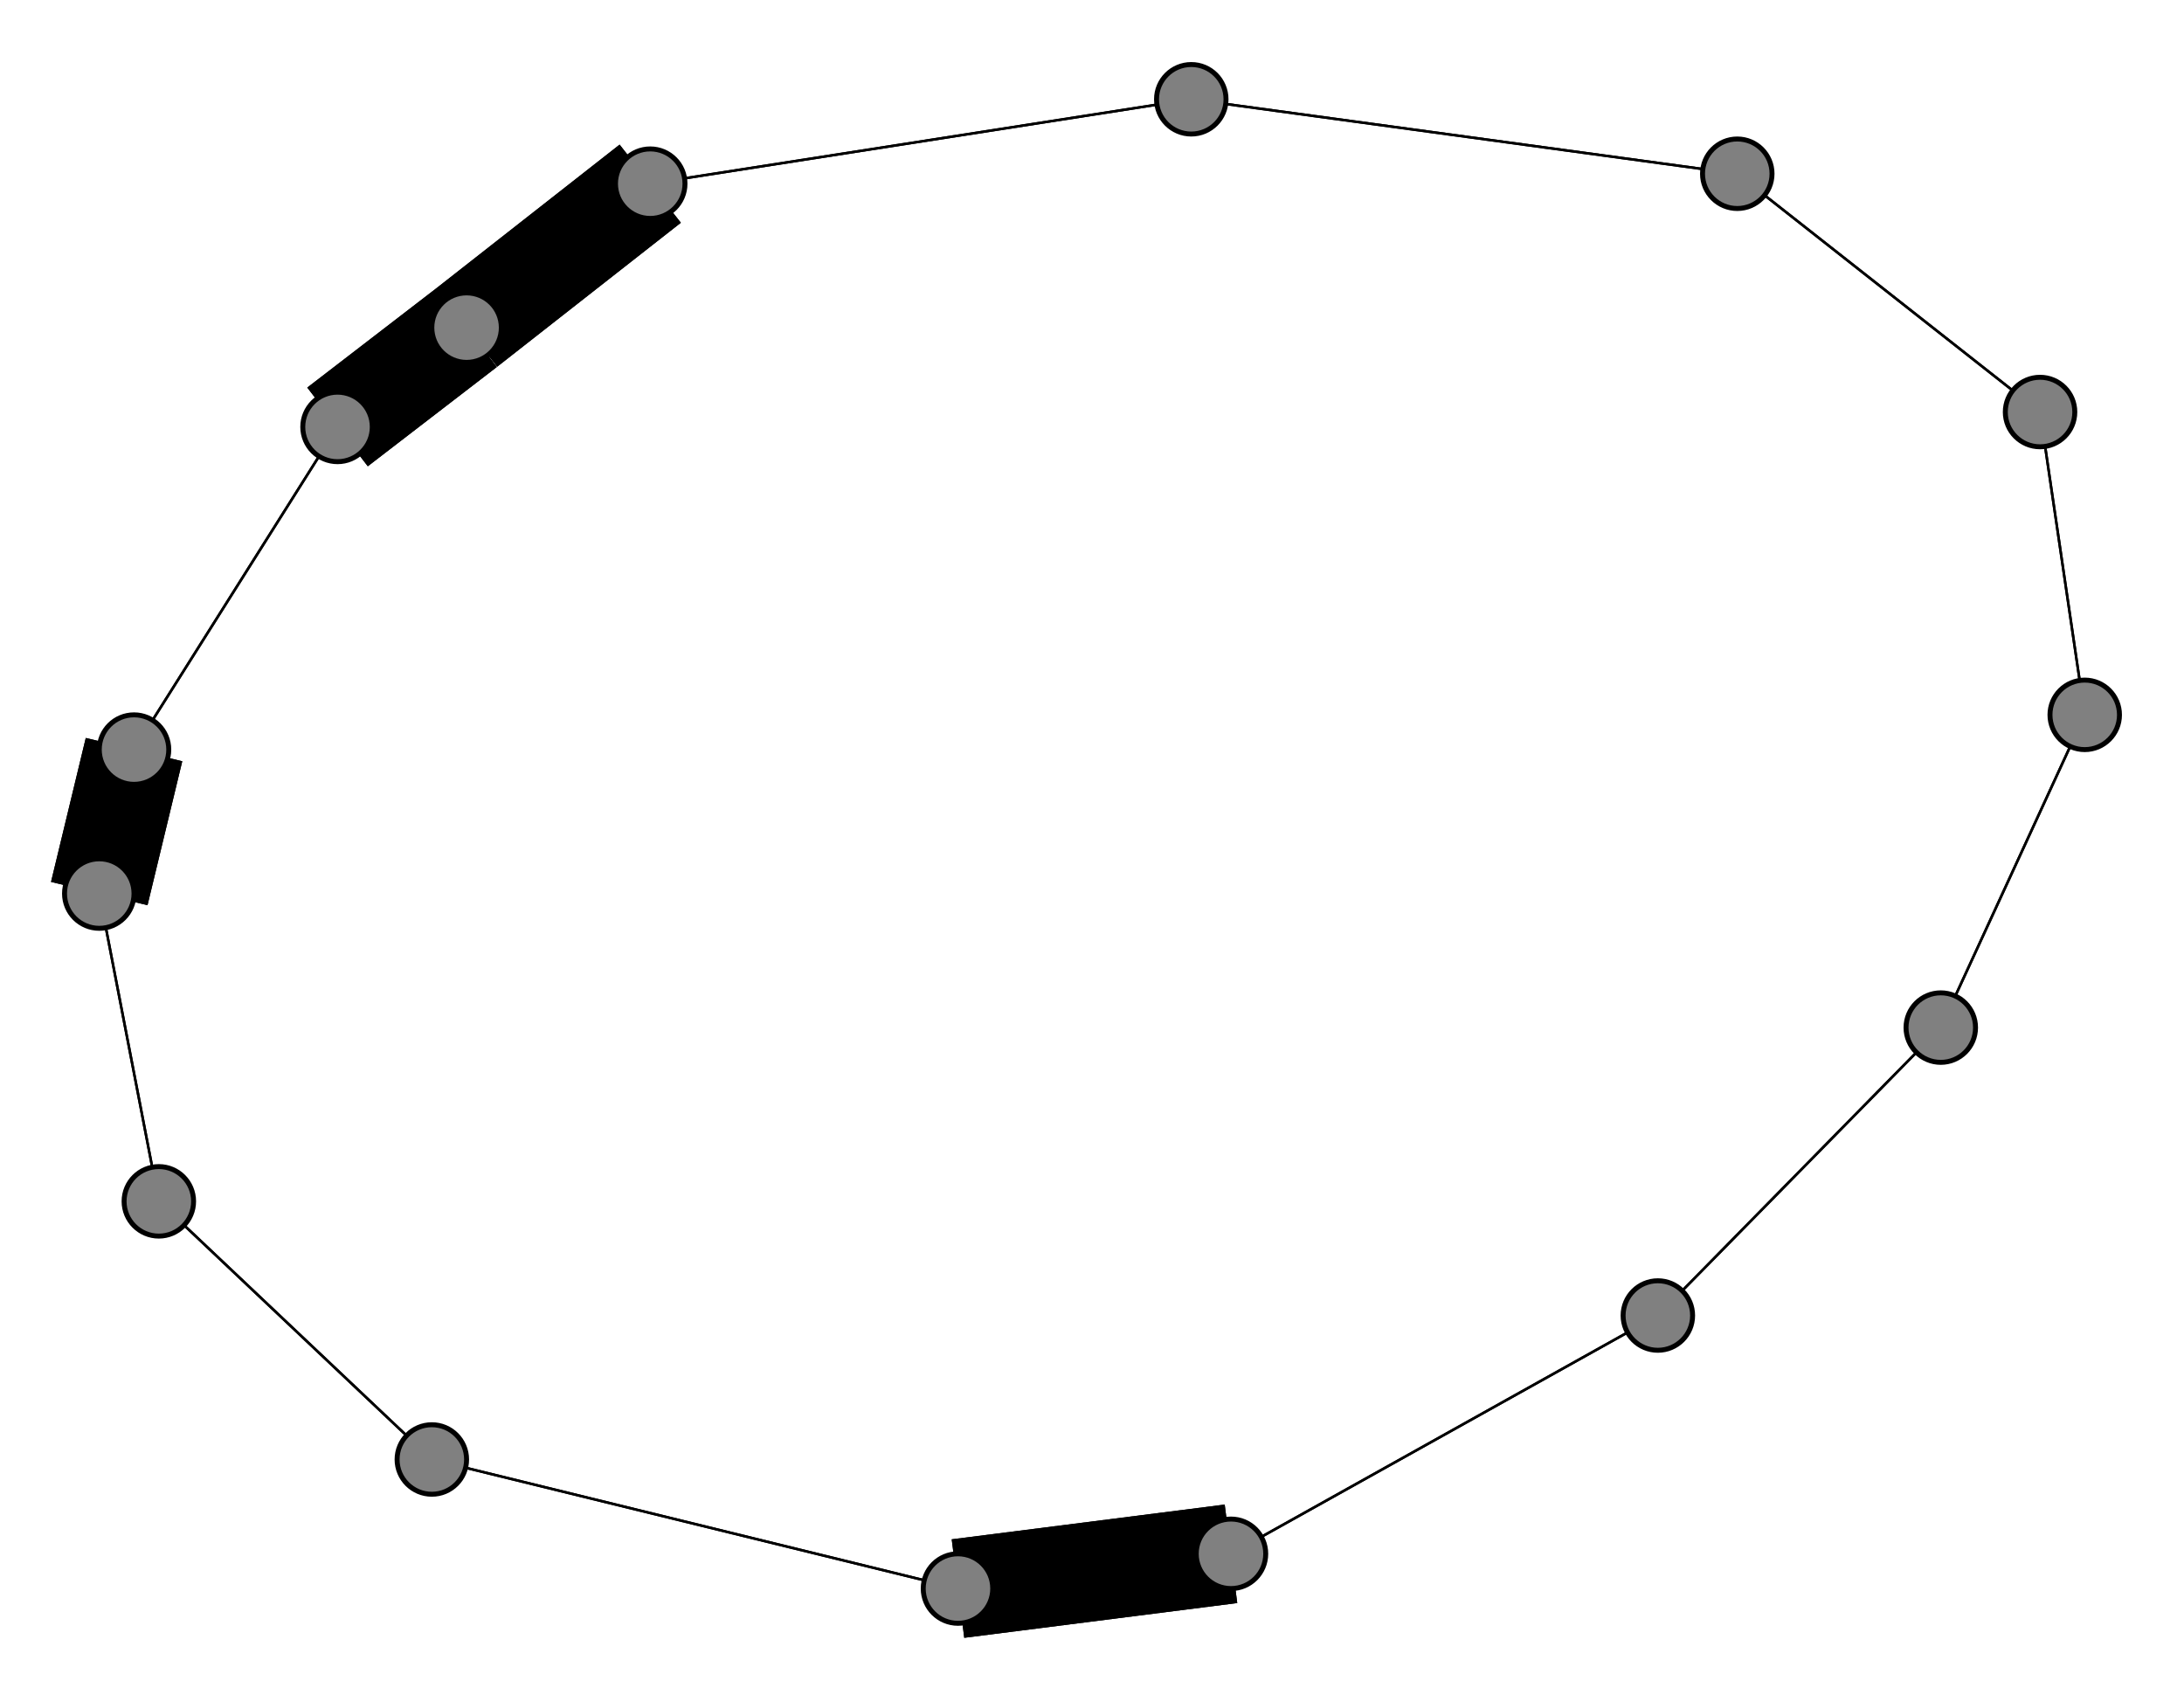 <svg width="440" height="340" xmlns="http://www.w3.org/2000/svg">
<path stroke-width="0.5" stroke="black" d="M 27 151 68 86"/>
<path stroke-width="0.5" stroke="black" d="M 20 180 32 242"/>
<path stroke-width="20.0" stroke="black" d="M 20 180 27 151"/>
<path stroke-width="0.5" stroke="black" d="M 350 35 240 20"/>
<path stroke-width="0.5" stroke="black" d="M 350 35 411 83"/>
<path stroke-width="0.5" stroke="black" d="M 334 265 391 207"/>
<path stroke-width="0.5" stroke="black" d="M 334 265 248 313"/>
<path stroke-width="20.0" stroke="black" d="M 193 320 248 313"/>
<path stroke-width="0.5" stroke="black" d="M 193 320 87 294"/>
<path stroke-width="20.0" stroke="black" d="M 68 86 94 66"/>
<path stroke-width="0.5" stroke="black" d="M 68 86 27 151"/>
<path stroke-width="0.5" stroke="black" d="M 411 83 350 35"/>
<path stroke-width="0.5" stroke="black" d="M 411 83 420 144"/>
<path stroke-width="0.5" stroke="black" d="M 131 37 240 20"/>
<path stroke-width="20.0" stroke="black" d="M 131 37 94 66"/>
<path stroke-width="0.5" stroke="black" d="M 32 242 20 180"/>
<path stroke-width="0.5" stroke="black" d="M 32 242 87 294"/>
<path stroke-width="0.5" stroke="black" d="M 391 207 334 265"/>
<path stroke-width="0.5" stroke="black" d="M 391 207 420 144"/>
<path stroke-width="0.5" stroke="black" d="M 248 313 334 265"/>
<path stroke-width="20.0" stroke="black" d="M 248 313 193 320"/>
<path stroke-width="20.0" stroke="black" d="M 94 66 68 86"/>
<path stroke-width="20.0" stroke="black" d="M 94 66 131 37"/>
<path stroke-width="0.5" stroke="black" d="M 87 294 193 320"/>
<path stroke-width="0.5" stroke="black" d="M 87 294 32 242"/>
<path stroke-width="0.5" stroke="black" d="M 420 144 411 83"/>
<path stroke-width="0.5" stroke="black" d="M 420 144 391 207"/>
<path stroke-width="20.0" stroke="black" d="M 27 151 20 180"/>
<path stroke-width="0.5" stroke="black" d="M 240 20 131 37"/>
<path stroke-width="0.5" stroke="black" d="M 240 20 350 35"/>
<circle cx="27" cy="151" r="7.0" style="fill:gray;stroke:black;stroke-width:1.0"/>
<circle cx="420" cy="144" r="7.0" style="fill:gray;stroke:black;stroke-width:1.0"/>
<circle cx="87" cy="294" r="7.0" style="fill:gray;stroke:black;stroke-width:1.0"/>
<circle cx="94" cy="66" r="7.0" style="fill:gray;stroke:black;stroke-width:1.0"/>
<circle cx="248" cy="313" r="7.0" style="fill:gray;stroke:black;stroke-width:1.0"/>
<circle cx="391" cy="207" r="7.0" style="fill:gray;stroke:black;stroke-width:1.0"/>
<circle cx="32" cy="242" r="7.0" style="fill:gray;stroke:black;stroke-width:1.0"/>
<circle cx="131" cy="37" r="7.0" style="fill:gray;stroke:black;stroke-width:1.0"/>
<circle cx="411" cy="83" r="7.0" style="fill:gray;stroke:black;stroke-width:1.0"/>
<circle cx="68" cy="86" r="7.0" style="fill:gray;stroke:black;stroke-width:1.0"/>
<circle cx="193" cy="320" r="7.0" style="fill:gray;stroke:black;stroke-width:1.0"/>
<circle cx="334" cy="265" r="7.0" style="fill:gray;stroke:black;stroke-width:1.0"/>
<circle cx="350" cy="35" r="7.0" style="fill:gray;stroke:black;stroke-width:1.0"/>
<circle cx="20" cy="180" r="7.0" style="fill:gray;stroke:black;stroke-width:1.0"/>
<circle cx="240" cy="20" r="7.0" style="fill:gray;stroke:black;stroke-width:1.0"/>
</svg>

